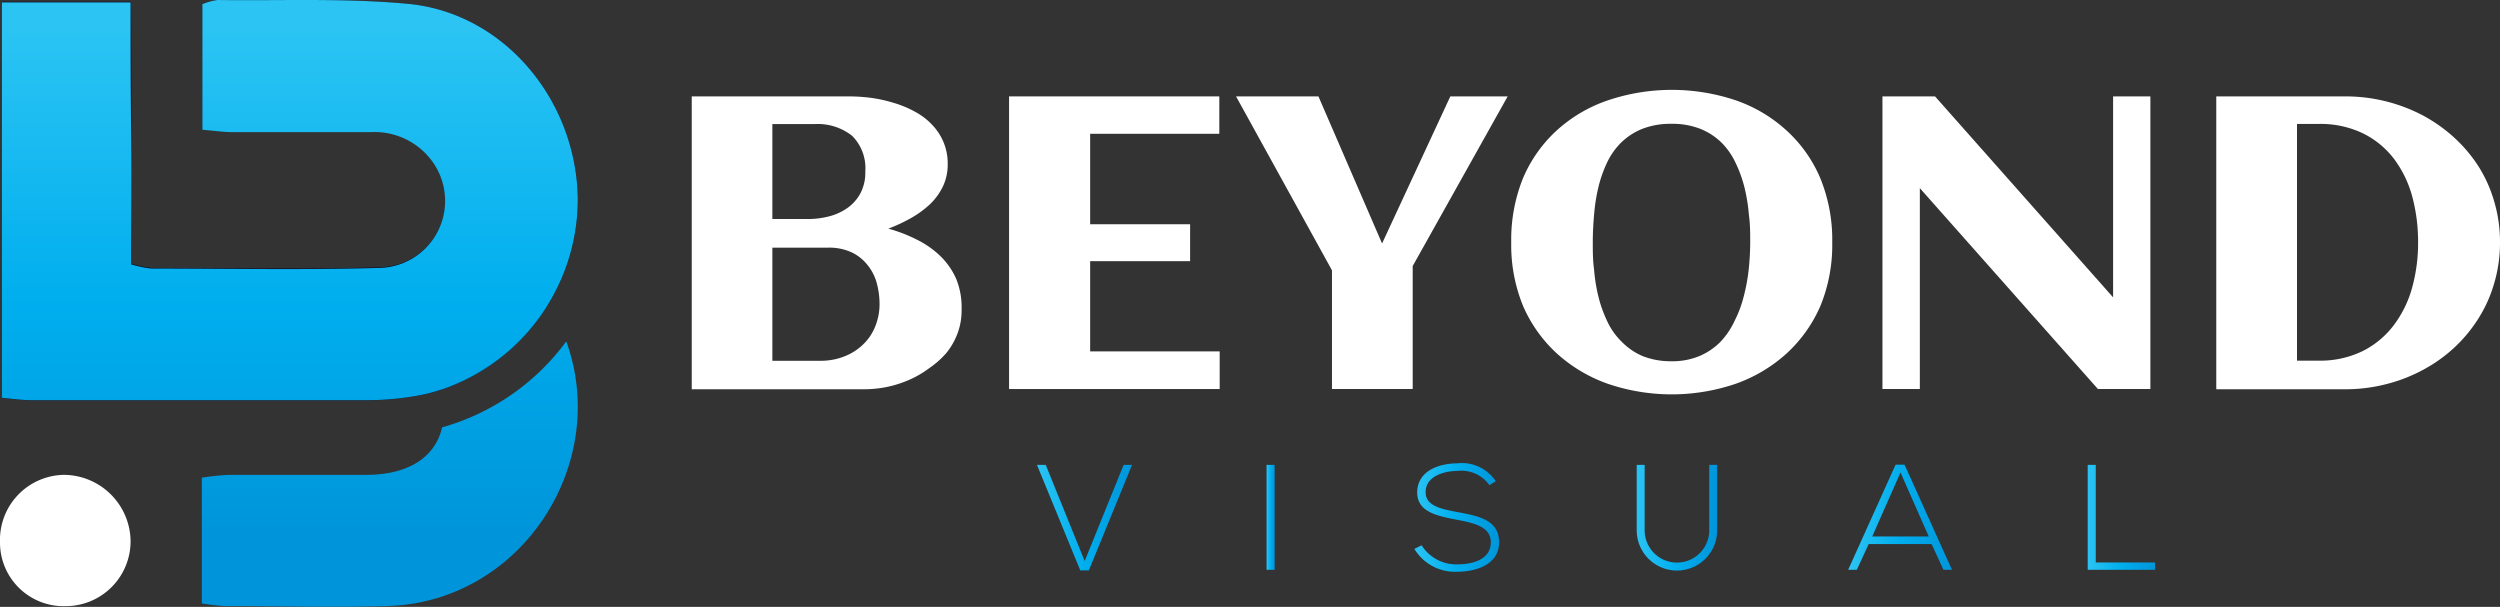 <svg id="Layer_1" data-name="Layer 1" xmlns="http://www.w3.org/2000/svg" xmlns:xlink="http://www.w3.org/1999/xlink" viewBox="0 0 210.59 51.12"><rect x="0" y="0" width="210.59" height="51.12" fill="#333333" stroke="none"/><defs><style>.cls-1{fill:url(#Blue);}.cls-2{fill:url(#Blue-2);}.cls-3{fill:#fff;}.cls-4{fill:#040a28;}.cls-5{fill:url(#Blue-3);}.cls-6{fill:url(#Blue-4);}.cls-7{fill:url(#Blue-5);}.cls-8{fill:url(#Blue-6);}.cls-9{fill:url(#Blue-7);}.cls-10{fill:url(#Blue-8);}.cls-11{fill:url(#Blue-9);}</style><linearGradient id="Blue" x1="41.36" y1="17.37" x2="41.36" y2="30.71" gradientUnits="userSpaceOnUse"><stop offset="0" stop-color="#2bc4f3"/><stop offset="0.5" stop-color="#00aeee"/><stop offset="1" stop-color="#0095da"/></linearGradient><linearGradient id="Blue-2" x1="32.85" y1="4.24" x2="32.85" y2="44.71" xlink:href="#Blue"/><linearGradient id="Blue-3" x1="24.41" y1="2.41" x2="24.41" y2="48.87" xlink:href="#Blue"/><linearGradient id="Blue-4" x1="87.33" y1="43.6" x2="95.36" y2="43.6" xlink:href="#Blue"/><linearGradient id="Blue-5" x1="106.69" y1="43.59" x2="107.37" y2="43.59" xlink:href="#Blue"/><linearGradient id="Blue-6" x1="119.14" y1="43.6" x2="126.28" y2="43.6" xlink:href="#Blue"/><linearGradient id="Blue-7" x1="137.87" y1="43.65" x2="144.65" y2="43.65" xlink:href="#Blue"/><linearGradient id="Blue-8" x1="155.75" y1="43.59" x2="164.45" y2="43.59" xlink:href="#Blue"/><linearGradient id="Blue-9" x1="175.85" y1="43.59" x2="181.53" y2="43.59" xlink:href="#Blue"/></defs><path class="cls-1" d="M36.71,31.32a3.6,3.6,0,0,1-.1-.51l9.29-5.36.21.28a16.69,16.69,0,0,1-8.94,7.09A12.67,12.67,0,0,0,36.71,31.32Z"/><path class="cls-2" d="M32.67,51.05c-4.57.14-9.15,0-13.72,0A16.93,16.93,0,0,1,17,50.83V40.24A19.26,19.26,0,0,1,19.31,40c3.84,0,7.68,0,11.53,0,3.58,0,5.83-1.5,6.4-4A19.59,19.59,0,0,0,47.7,28.76C51.42,39,44,50.69,32.67,51.05Z"/><path class="cls-3" d="M5.52,51.06A5.36,5.36,0,0,1,0,45.66,5.48,5.48,0,0,1,5.37,40,5.65,5.65,0,0,1,11,45.6,5.47,5.47,0,0,1,5.52,51.06Z"/><path class="cls-4" d="M34.23.31C29-.17,23.63.07,18.32,0a5,5,0,0,0-1.24.34V10.88c1,.08,1.75.2,2.52.2,3.9,0,7.79,0,11.69,0a6,6,0,0,1,5.24,2.59,5.65,5.65,0,0,1-4.62,8.85c-6.38.18-12.76.06-19.15.05a9.18,9.18,0,0,1-1.68-.35c0-3.76,0-7.41,0-11.07s0-7.28-.05-11H.16V33.52c.94.09,1.71.2,2.47.2q14.16,0,28.3,0a24,24,0,0,0,3.88-.32,14.5,14.5,0,0,0,2.36-.57,16.94,16.94,0,0,0,11.5-16.08C48.55,8.35,42.37,1,34.23.31Z"/><path class="cls-5" d="M48.67,16.74a16.94,16.94,0,0,1-11.5,16.08,14.5,14.5,0,0,1-2.36.57,24,24,0,0,1-3.88.32q-14.14,0-28.3,0c-.76,0-1.53-.11-2.47-.2V.2H11c0,3.69,0,7.33.05,11s0,7.31,0,11.07a9.18,9.18,0,0,0,1.68.35c6.39,0,12.77.13,19.15-.05a5.65,5.65,0,0,0,4.62-8.85,6,6,0,0,0-5.24-2.59c-3.9,0-7.79,0-11.69,0-.77,0-1.54-.12-2.52-.2V.35A5,5,0,0,1,18.32,0C23.63.07,29-.17,34.23.31,42.37,1,48.55,8.35,48.67,16.74Z"/><path class="cls-3" d="M81,26.08a5.44,5.44,0,0,1-.34,2,5.84,5.84,0,0,1-.94,1.65A7.37,7.37,0,0,1,78.29,31a8.47,8.47,0,0,1-1.71,1,9.66,9.66,0,0,1-1.89.6,9.76,9.76,0,0,1-1.92.19H58.27V8.12H71.52a14.77,14.77,0,0,1,1.83.12,11.88,11.88,0,0,1,1.88.41A8.86,8.86,0,0,1,77,9.37a5.65,5.65,0,0,1,1.46,1.08,4.8,4.8,0,0,1,1,1.48,4.67,4.67,0,0,1,.37,1.92,4.24,4.24,0,0,1-.41,1.87,5.19,5.19,0,0,1-1.1,1.5,8.3,8.3,0,0,1-1.6,1.16,13.57,13.57,0,0,1-1.89.88,12.77,12.77,0,0,1,2.37.91,7.84,7.84,0,0,1,2,1.39,6.09,6.09,0,0,1,1.35,1.94A6.35,6.35,0,0,1,81,26.08ZM72.89,14.45a3.86,3.86,0,0,0-1.1-3,4.67,4.67,0,0,0-3.15-1H65.06v8h3a7.16,7.16,0,0,0,1.8-.23,4.7,4.7,0,0,0,1.55-.72,3.6,3.6,0,0,0,1.08-1.24A3.74,3.74,0,0,0,72.89,14.45Zm1.2,11.2a6.8,6.8,0,0,0-.26-1.89A4.12,4.12,0,0,0,73,22.23a3.7,3.7,0,0,0-1.32-1,4.53,4.53,0,0,0-1.88-.37H65.06v9.53h4.18A5.35,5.35,0,0,0,71.18,30a4.67,4.67,0,0,0,1.54-1,4.23,4.23,0,0,0,1-1.49A5,5,0,0,0,74.09,25.65Z"/><path class="cls-3" d="M102.74,32.77H85V8.12h17.71v3.15H91.83v7.62h8.42V22H91.83v7.6h10.91Z"/><path class="cls-3" d="M127,8.12l-8,14.29V32.77h-6.8v-10L104.12,8.12h6.94l5.36,12.39,5.75-12.39Z"/><path class="cls-3" d="M154.34,20.41a13.53,13.53,0,0,1-1,5.37,11.78,11.78,0,0,1-2.85,4,12.64,12.64,0,0,1-4.29,2.55,16.71,16.71,0,0,1-10.76,0,12.64,12.64,0,0,1-4.29-2.55,11.78,11.78,0,0,1-2.85-4,13.53,13.53,0,0,1-1-5.37,13.86,13.86,0,0,1,1-5.42,11.6,11.6,0,0,1,2.83-4,12.25,12.25,0,0,1,4.29-2.53,16.89,16.89,0,0,1,10.82,0A12.25,12.25,0,0,1,150.5,11a11.47,11.47,0,0,1,2.83,4A13.68,13.68,0,0,1,154.34,20.41Zm-6.91,0c0-.75,0-1.52-.11-2.31a14.51,14.51,0,0,0-.37-2.3,10.69,10.69,0,0,0-.75-2.08A6,6,0,0,0,145,12a5.46,5.46,0,0,0-1.78-1.15,6.42,6.42,0,0,0-2.42-.42,6.55,6.55,0,0,0-2.45.42A5.44,5.44,0,0,0,136.57,12a5.93,5.93,0,0,0-1.2,1.7,10.65,10.65,0,0,0-.73,2.08,15.2,15.2,0,0,0-.36,2.29c-.07.8-.11,1.57-.11,2.34s0,1.52.11,2.31a14.21,14.21,0,0,0,.37,2.29,10.93,10.93,0,0,0,.75,2.08,5.78,5.78,0,0,0,1.21,1.7A5.44,5.44,0,0,0,138.38,30a6.42,6.42,0,0,0,2.42.43,5.92,5.92,0,0,0,2.36-.44,5.51,5.51,0,0,0,1.75-1.18A6.67,6.67,0,0,0,146.13,27a9.85,9.85,0,0,0,.77-2.09,15.4,15.4,0,0,0,.41-2.27A22.11,22.11,0,0,0,147.43,20.41Z"/><path class="cls-3" d="M161.72,32.77h-3.15V8.12H163l15,16.93V8.12h3.14V32.77h-4.42l-15-16.92Z"/><path class="cls-3" d="M210.59,20.41a12,12,0,0,1-.48,3.42,11.47,11.47,0,0,1-1.34,3,12.24,12.24,0,0,1-2.06,2.48,12.68,12.68,0,0,1-2.65,1.87,13.45,13.45,0,0,1-3.1,1.19,13.71,13.71,0,0,1-3.4.42H186.69V8.12h10.87a14,14,0,0,1,6.49,1.58,13.17,13.17,0,0,1,2.65,1.86A12.4,12.4,0,0,1,208.77,14a11.47,11.47,0,0,1,1.34,3A12,12,0,0,1,210.59,20.41Zm-6.9,0a14.73,14.73,0,0,0-.48-3.81,9.37,9.37,0,0,0-1.52-3.18,7.38,7.38,0,0,0-2.61-2.17,8.25,8.25,0,0,0-3.79-.81h-1.8V30.38h1.8a8.18,8.18,0,0,0,3.76-.82,7.5,7.5,0,0,0,2.61-2.19,9.41,9.41,0,0,0,1.54-3.18A14.14,14.14,0,0,0,203.69,20.41Z"/><path class="cls-6" d="M95.36,39.16l-3.64,8.89H91l-3.65-8.89h.74l3.28,8.1,3.28-8.1Z"/><path class="cls-7" d="M106.69,48V39.16h.68V48Z"/><path class="cls-8" d="M125.46,40.87a2.87,2.87,0,0,0-2.69-1.2c-1,0-2.68.38-2.68,1.79,0,1.13,1.21,1.4,2.71,1.68,1.71.33,3.48.63,3.48,2.54s-2,2.48-3.51,2.48a4,4,0,0,1-3.63-1.92l.61-.31a3.45,3.45,0,0,0,3,1.61c1.09,0,2.83-.3,2.83-1.87,0-1.33-1.46-1.62-2.92-1.9-1.62-.32-3.28-.65-3.28-2.28,0-1.87,1.92-2.46,3.37-2.46A3.41,3.41,0,0,1,126,40.54Z"/><path class="cls-9" d="M144.65,39.16v5.51a3.39,3.39,0,1,1-6.78,0V39.16h.67v5.51a2.72,2.72,0,1,0,5.44,0V39.16Z"/><path class="cls-10" d="M163.71,48l-1-2.17h-5.3l-1,2.17h-.73l4-8.86h.75l4,8.86Zm-1.24-2.81-2.38-5.39-2.38,5.39Z"/><path class="cls-11" d="M176.54,39.16v8.22h5V48h-5.68V39.16Z"/></svg>